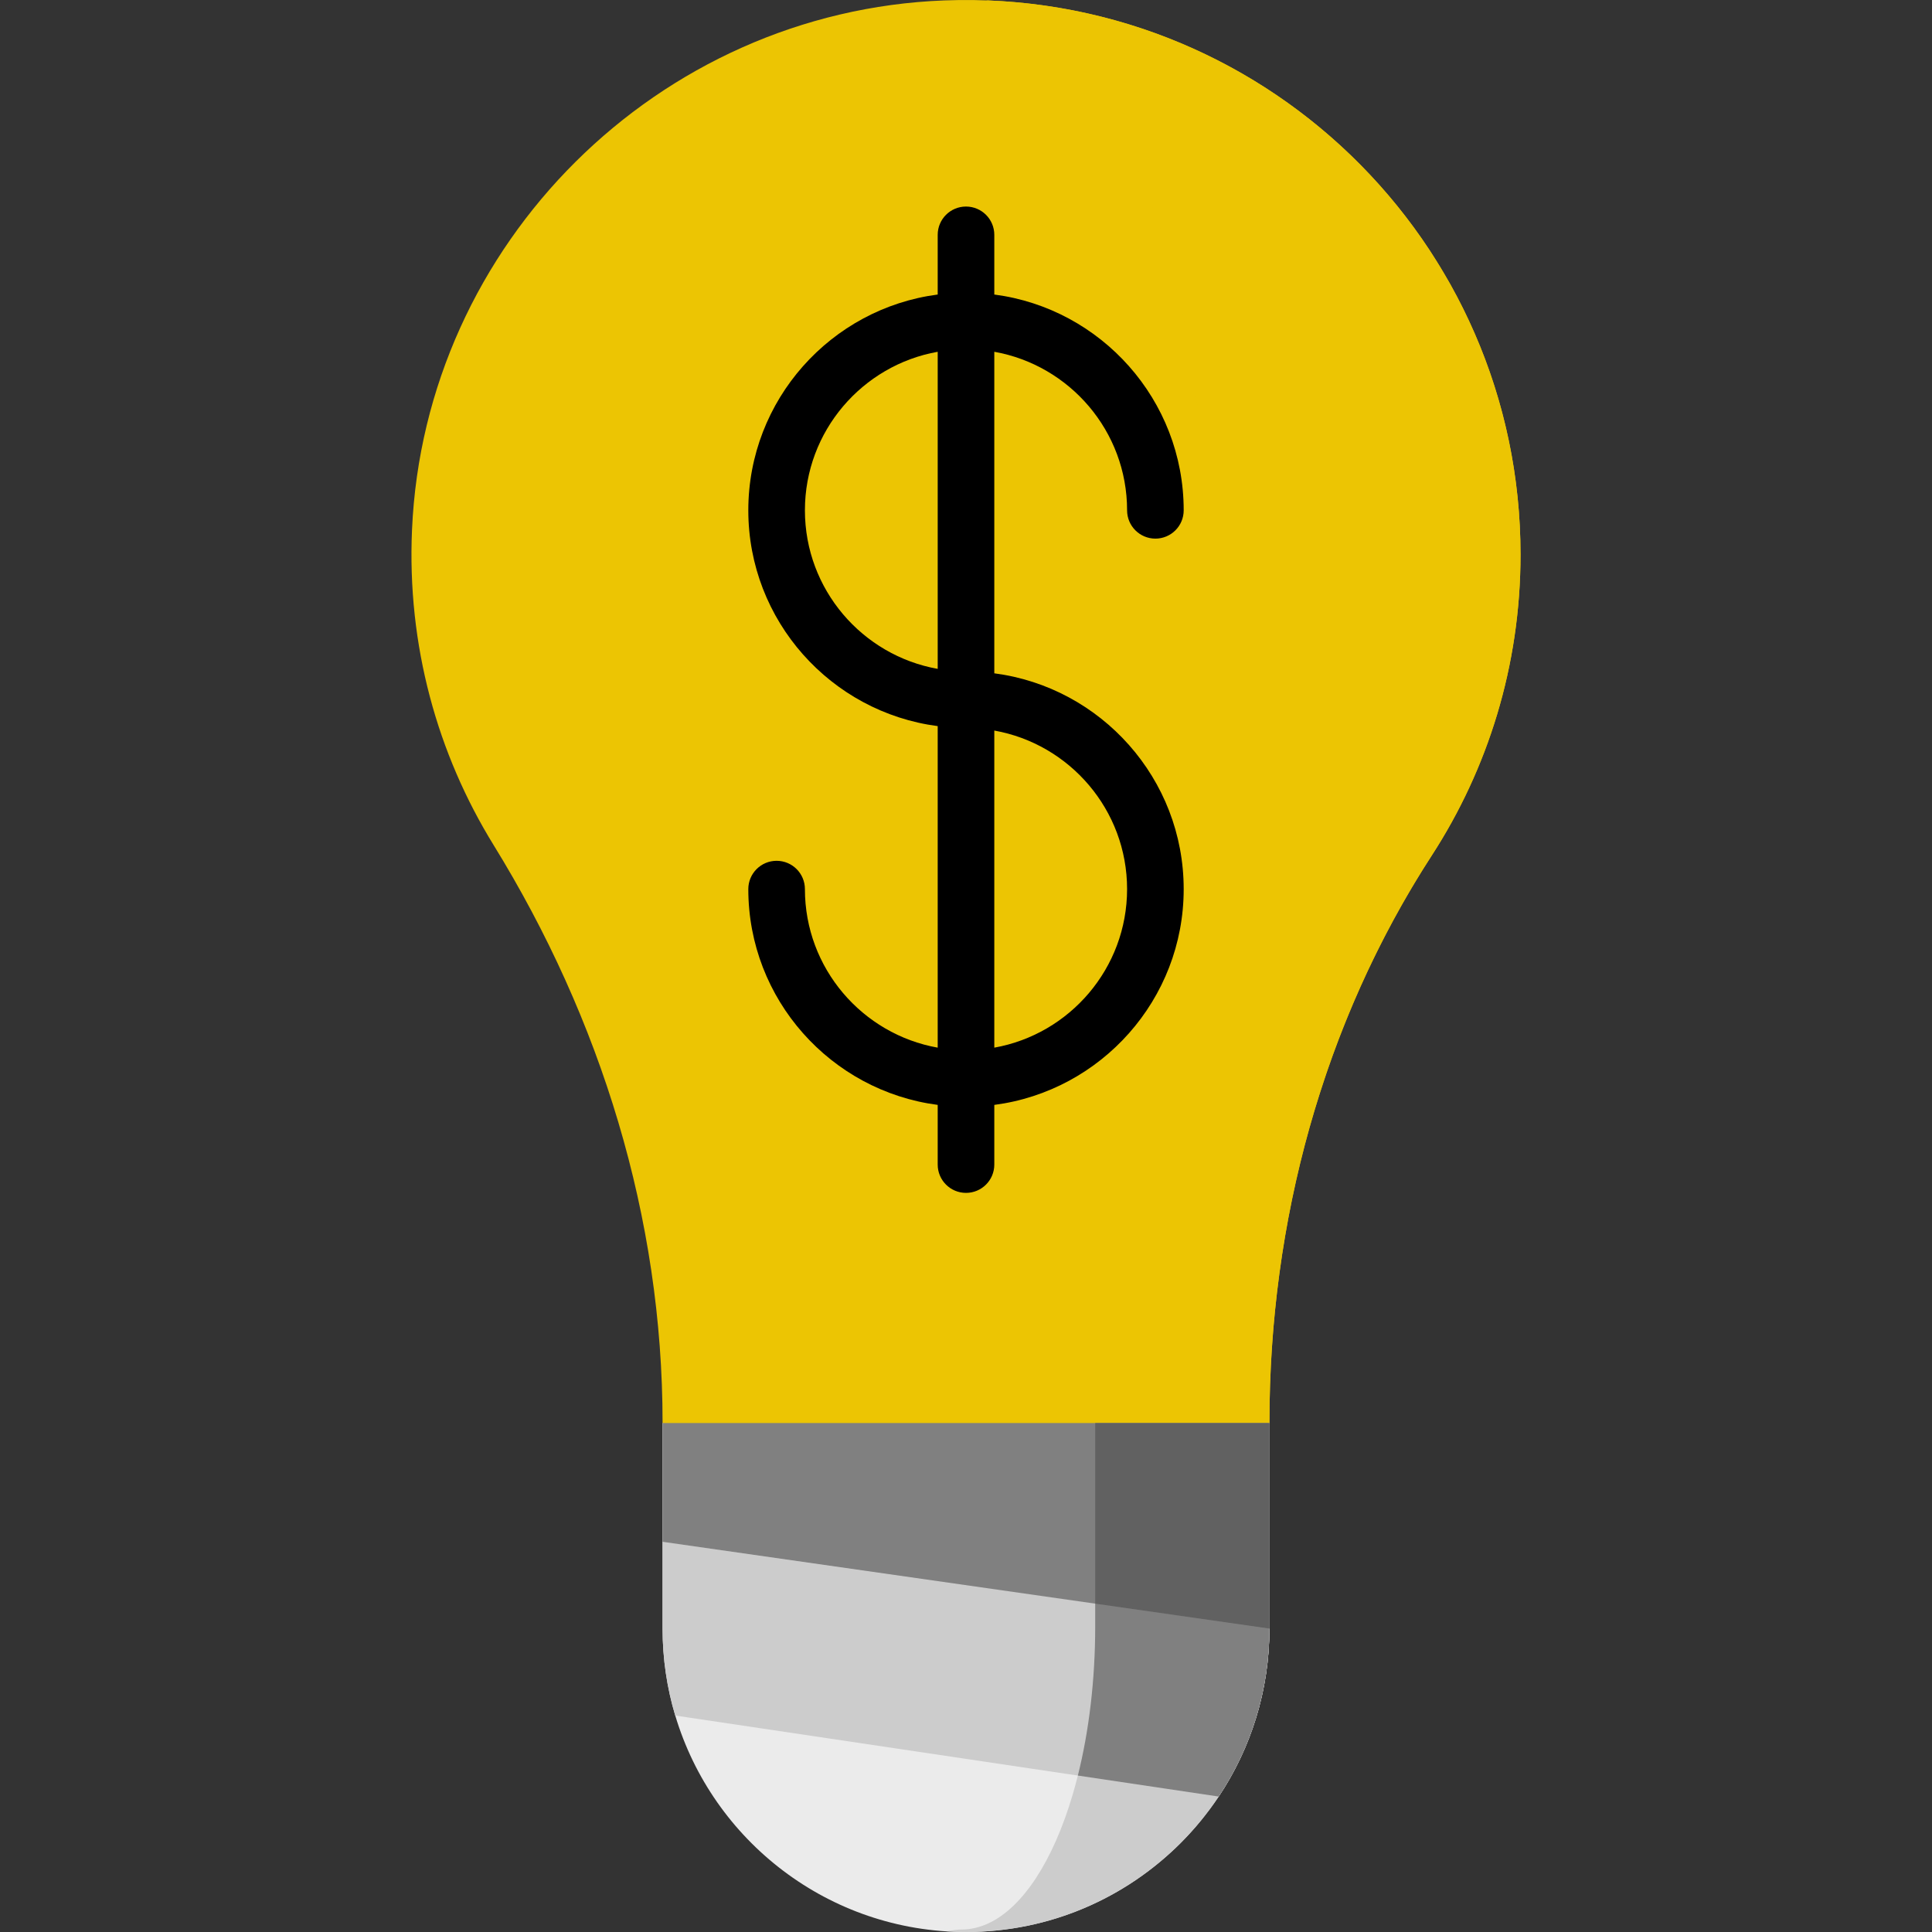 <?xml version="1.0"?>
<svg xmlns="http://www.w3.org/2000/svg" xmlns:xlink="http://www.w3.org/1999/xlink" version="1.1" id="Capa_1" x="0px" y="0px" viewBox="0 0 512 512" style="enable-background:new 0 0 512 512;" xml:space="preserve" width="512px" height="512px" class=""><rect x="0" y="0" width="512" height="512" fill="#333333" stroke="none"/><g><path style="fill:#EBEBEB;" d="M175.588,377.112v31.476v22.994c0,8.013,1.169,15.756,3.361,23.056  C188.857,487.812,219.606,512,256.005,512c22.207,0,42.308-8.999,56.858-23.561c3.754-3.754,7.152-7.891,10.106-12.334  c8.494-12.74,13.442-28.054,13.442-44.523v-54.47L175.588,377.112L175.588,377.112z" data-original="#EBEBEB" class=""/><g>
	<path style="fill:#CCCCCC;" d="M290.242,430.929c0,16.47-2.183,31.783-5.929,44.523c-1.303,4.443-2.802,8.58-4.458,12.334   c-6.417,14.563-15.284,23.561-25.079,23.561c-1.036,0-2.344,0.171-3.878,0.476c0.796,0.05,1.595,0.09,2.397,0.121   c0.9,0.03,1.802,0.056,2.709,0.056h0.001c5.552,0,10.972-0.563,16.206-1.634c1.309-0.268,2.606-0.567,3.89-0.897   c11.904-3.063,22.729-8.798,31.828-16.509c1.703-1.443,3.356-2.942,4.933-4.52c2.741-2.741,5.287-5.69,7.614-8.81   c0.133-0.179,0.265-0.358,0.396-0.538c0.719-0.98,1.422-1.974,2.096-2.987c7.382-11.073,12.081-24.091,13.186-38.121   c0.012-0.152,0.025-0.303,0.036-0.455c0.144-1.964,0.22-3.947,0.22-5.948v-54.469l0,0h-46.169L290.242,430.929L290.242,430.929z" data-original="#CCCCCC" class=""/>
	<path style="fill:#CCCCCC;" d="M175.588,377.112v31.476v22.994c0,8.013,1.169,15.756,3.361,23.056l144.021,21.468   c8.494-12.74,13.442-28.054,13.442-44.523v-54.47L175.588,377.112L175.588,377.112z" data-original="#CCCCCC" class=""/>
</g><path style="fill:#808080;" d="M290.242,430.929c0,14.405-1.67,27.925-4.595,39.613l37.322,5.563l0,0  c7.382-11.073,12.081-24.091,13.186-38.121c0.012-0.152,0.025-0.303,0.036-0.455c0.144-1.964,0.22-3.947,0.22-5.948v-54.469l0,0  h-46.169V430.929z" data-original="#808080" class=""/><path style="fill:#ECC503" d="M250.232,0.11C174.394,3.015,112.501,64.55,109.19,140.364c-1.354,30.712,6.746,59.443,21.603,83.557  c28.472,46.173,44.794,98.796,44.794,153.056v0.135L256,404.347l80.411-27.235v-0.135c0-53.115,14.119-105.665,43.009-150.249  c14.894-22.969,23.536-50.346,23.536-79.766C402.956,63.885,334.023-3.09,250.232,0.11z" data-original="#FFA638" class="active-path" data-old_color="#FFA638"/><path style="fill:#ECC503" d="M351.905,283.302c6.861-19.808,16.013-38.824,27.515-56.574  c14.894-22.969,23.536-50.346,23.536-79.766c0-0.07-0.003-0.14-0.003-0.211c-0.002-1.198-0.016-2.392-0.046-3.583  c-0.011-0.442-0.034-0.881-0.049-1.322c-0.028-0.818-0.054-1.637-0.095-2.452c-0.026-0.515-0.064-1.027-0.095-1.54  c-0.045-0.737-0.087-1.475-0.143-2.209c-0.042-0.543-0.094-1.083-0.141-1.625c-0.061-0.7-0.12-1.401-0.191-2.098  c-0.057-0.559-0.124-1.115-0.187-1.673c-0.076-0.674-0.151-1.349-0.236-2.02c-0.073-0.569-0.154-1.135-0.233-1.701  c-0.091-0.656-0.182-1.313-0.282-1.966c-0.087-0.572-0.183-1.141-0.277-1.71c-0.106-0.643-0.212-1.287-0.327-1.927  c-0.102-0.572-0.212-1.142-0.321-1.711c-0.121-0.634-0.243-1.267-0.372-1.897c-0.117-0.57-0.24-1.137-0.363-1.705  c-0.136-0.625-0.273-1.249-0.417-1.871c-0.131-0.569-0.268-1.135-0.406-1.701c-0.15-0.614-0.302-1.228-0.459-1.839  c-0.146-0.567-0.296-1.133-0.449-1.698c-0.163-0.604-0.33-1.207-0.501-1.808c-0.16-0.565-0.324-1.128-0.491-1.69  c-0.177-0.596-0.359-1.191-0.544-1.784c-0.174-0.56-0.351-1.119-0.531-1.677c-0.191-0.588-0.387-1.174-0.585-1.759  c-0.188-0.556-0.378-1.111-0.572-1.664c-0.204-0.58-0.415-1.157-0.626-1.733c-0.202-0.552-0.405-1.103-0.613-1.652  c-0.217-0.57-0.44-1.136-0.663-1.702c-0.217-0.549-0.433-1.099-0.656-1.645c-0.228-0.559-0.464-1.113-0.699-1.668  c-0.231-0.546-0.46-1.093-0.698-1.635c-0.24-0.547-0.487-1.09-0.733-1.634c-0.246-0.544-0.49-1.089-0.742-1.63  c-0.249-0.533-0.506-1.06-0.761-1.589c-0.262-0.544-0.521-1.09-0.79-1.631c-0.256-0.515-0.522-1.025-0.784-1.536  c-0.28-0.547-0.556-1.095-0.843-1.638c-0.257-0.488-0.525-0.969-0.788-1.454c-0.304-0.56-0.603-1.122-0.914-1.677  c-0.231-0.414-0.473-0.822-0.708-1.233c-1.311-2.291-2.682-4.543-4.111-6.754c-0.216-0.334-0.426-0.672-0.645-1.004  c-0.397-0.604-0.806-1.2-1.212-1.797c-0.255-0.376-0.506-0.756-0.765-1.13c-0.401-0.579-0.812-1.15-1.221-1.722  c-0.274-0.385-0.545-0.772-0.824-1.154c-0.41-0.563-0.83-1.118-1.247-1.675c-0.287-0.383-0.572-0.768-0.863-1.147  c-0.421-0.55-0.85-1.092-1.279-1.636c-0.299-0.379-0.596-0.76-0.898-1.136c-0.433-0.538-0.874-1.07-1.314-1.602  c-0.307-0.371-0.613-0.743-0.923-1.111c-0.447-0.529-0.9-1.052-1.354-1.575c-0.315-0.362-0.629-0.725-0.947-1.084  c-0.461-0.52-0.927-1.034-1.396-1.548c-0.32-0.351-0.64-0.702-0.964-1.05c-0.478-0.514-0.96-1.023-1.446-1.53  c-0.322-0.337-0.645-0.674-0.97-1.007c-0.495-0.508-0.995-1.012-1.498-1.513c-0.324-0.323-0.649-0.644-0.975-0.964  c-0.514-0.503-1.031-1.001-1.552-1.497c-0.324-0.308-0.65-0.615-0.978-0.92c-0.531-0.496-1.066-0.989-1.604-1.476  c-0.324-0.294-0.651-0.586-0.978-0.877c-0.552-0.491-1.106-0.979-1.666-1.462c-0.319-0.276-0.641-0.549-0.963-0.822  c-0.575-0.488-1.151-0.973-1.734-1.452c-0.312-0.257-0.627-0.51-0.942-0.764c-0.601-0.486-1.204-0.97-1.813-1.448  c-0.297-0.233-0.598-0.462-0.897-0.692c-0.634-0.489-1.269-0.976-1.911-1.454c-0.274-0.204-0.551-0.404-0.826-0.606  c-0.674-0.495-1.35-0.989-2.033-1.473c-0.238-0.169-0.479-0.333-0.718-0.5c-0.727-0.509-1.456-1.016-2.193-1.511  c-0.176-0.118-0.354-0.233-0.53-0.35c-0.806-0.538-1.615-1.072-2.432-1.594c-0.054-0.034-0.109-0.068-0.163-0.102  c-6.681-4.255-13.729-7.983-21.085-11.13c-0.118-0.05-0.234-0.103-0.352-0.153c-0.91-0.386-1.826-0.76-2.746-1.129  c-0.185-0.074-0.369-0.151-0.555-0.225c-0.883-0.35-1.771-0.688-2.662-1.021c-0.224-0.084-0.448-0.17-0.672-0.253  c-0.869-0.32-1.742-0.628-2.618-0.932c-0.251-0.087-0.502-0.176-0.754-0.262c-0.86-0.293-1.725-0.575-2.592-0.853  c-0.272-0.087-0.544-0.176-0.818-0.261c-0.858-0.269-1.72-0.528-2.584-0.781c-0.285-0.083-0.569-0.167-0.855-0.249  c-0.861-0.246-1.725-0.484-2.592-0.715c-0.293-0.078-0.586-0.156-0.88-0.233c-0.866-0.225-1.736-0.442-2.609-0.652  c-0.297-0.071-0.594-0.142-0.891-0.211c-0.876-0.205-1.755-0.402-2.637-0.591c-0.296-0.063-0.592-0.125-0.888-0.187  c-0.889-0.185-1.781-0.363-2.675-0.531c-0.29-0.055-0.581-0.107-0.872-0.16c-0.906-0.165-1.813-0.323-2.725-0.472  c-0.281-0.046-0.562-0.088-0.844-0.133c-0.927-0.145-1.855-0.284-2.787-0.412c-0.262-0.036-0.524-0.069-0.786-0.103  c-0.957-0.126-1.915-0.246-2.877-0.353c-0.231-0.026-0.464-0.048-0.695-0.073c-0.995-0.106-1.992-0.207-2.994-0.293  c-0.189-0.016-0.379-0.029-0.568-0.044c-1.047-0.086-2.096-0.166-3.149-0.23c-0.118-0.007-0.237-0.012-0.355-0.019  c-1.125-0.066-2.254-0.123-3.386-0.163c32.719,7.457,58.262,70.064,58.262,146.207c0,29.42-3.812,56.796-10.381,79.765  c-12.743,44.585-18.971,97.134-18.971,150.25v0.135v16.29l46.169-15.637v-0.135c0-1.66,0.014-3.319,0.042-4.978  c0.055-3.317,0.166-6.631,0.331-9.94c0.249-4.964,0.622-9.916,1.121-14.851c0.665-6.58,1.552-13.13,2.663-19.635  c0.278-1.626,0.57-3.25,0.875-4.87c0.612-3.241,1.279-6.469,2.003-9.684s1.504-6.416,2.34-9.6c1.534-5.843,3.267-11.63,5.182-17.355  C351.275,285.141,351.587,284.221,351.905,283.302z" data-original="#ED8300" class="" data-old_color="#ED8300"/><polygon style="fill:#808080;" points="336.411,377.112 336.411,431.582 175.588,408.588 175.588,377.112 " data-original="#808080" class=""/><polygon style="fill:#616161;" points="290.242,424.981 336.411,431.582 336.411,377.112 290.242,377.112 " data-original="#616161" class=""/><path style="fill:#000000" d="M263.5,178.435V93.224c19.974,3.556,35.19,21.037,35.19,42.017c0,4.142,3.357,7.5,7.5,7.5  s7.5-3.358,7.5-7.5c0-29.268-21.913-53.497-50.19-57.187V62.237c0-4.142-3.357-7.5-7.5-7.5c-4.143,0-7.5,3.358-7.5,7.5v15.817  c-28.278,3.69-50.19,27.919-50.19,57.187s21.913,53.497,50.19,57.187v85.211c-19.974-3.556-35.19-21.037-35.19-42.017  c0-4.142-3.357-7.5-7.5-7.5s-7.5,3.358-7.5,7.5c0,29.268,21.913,53.497,50.19,57.187v15.817c0,4.142,3.357,7.5,7.5,7.5  c4.143,0,7.5-3.358,7.5-7.5v-15.817c28.278-3.69,50.19-27.919,50.19-57.187S291.778,182.125,263.5,178.435z M213.31,135.241  c0-20.98,15.216-38.461,35.19-42.017v84.035C228.526,173.702,213.31,156.221,213.31,135.241z M263.5,277.639v-84.034  c19.974,3.556,35.19,21.037,35.19,42.017S283.474,274.083,263.5,277.639z" data-original="#FFFFFF" class="" data-old_color="#FFFFFF"/></g> </svg>
